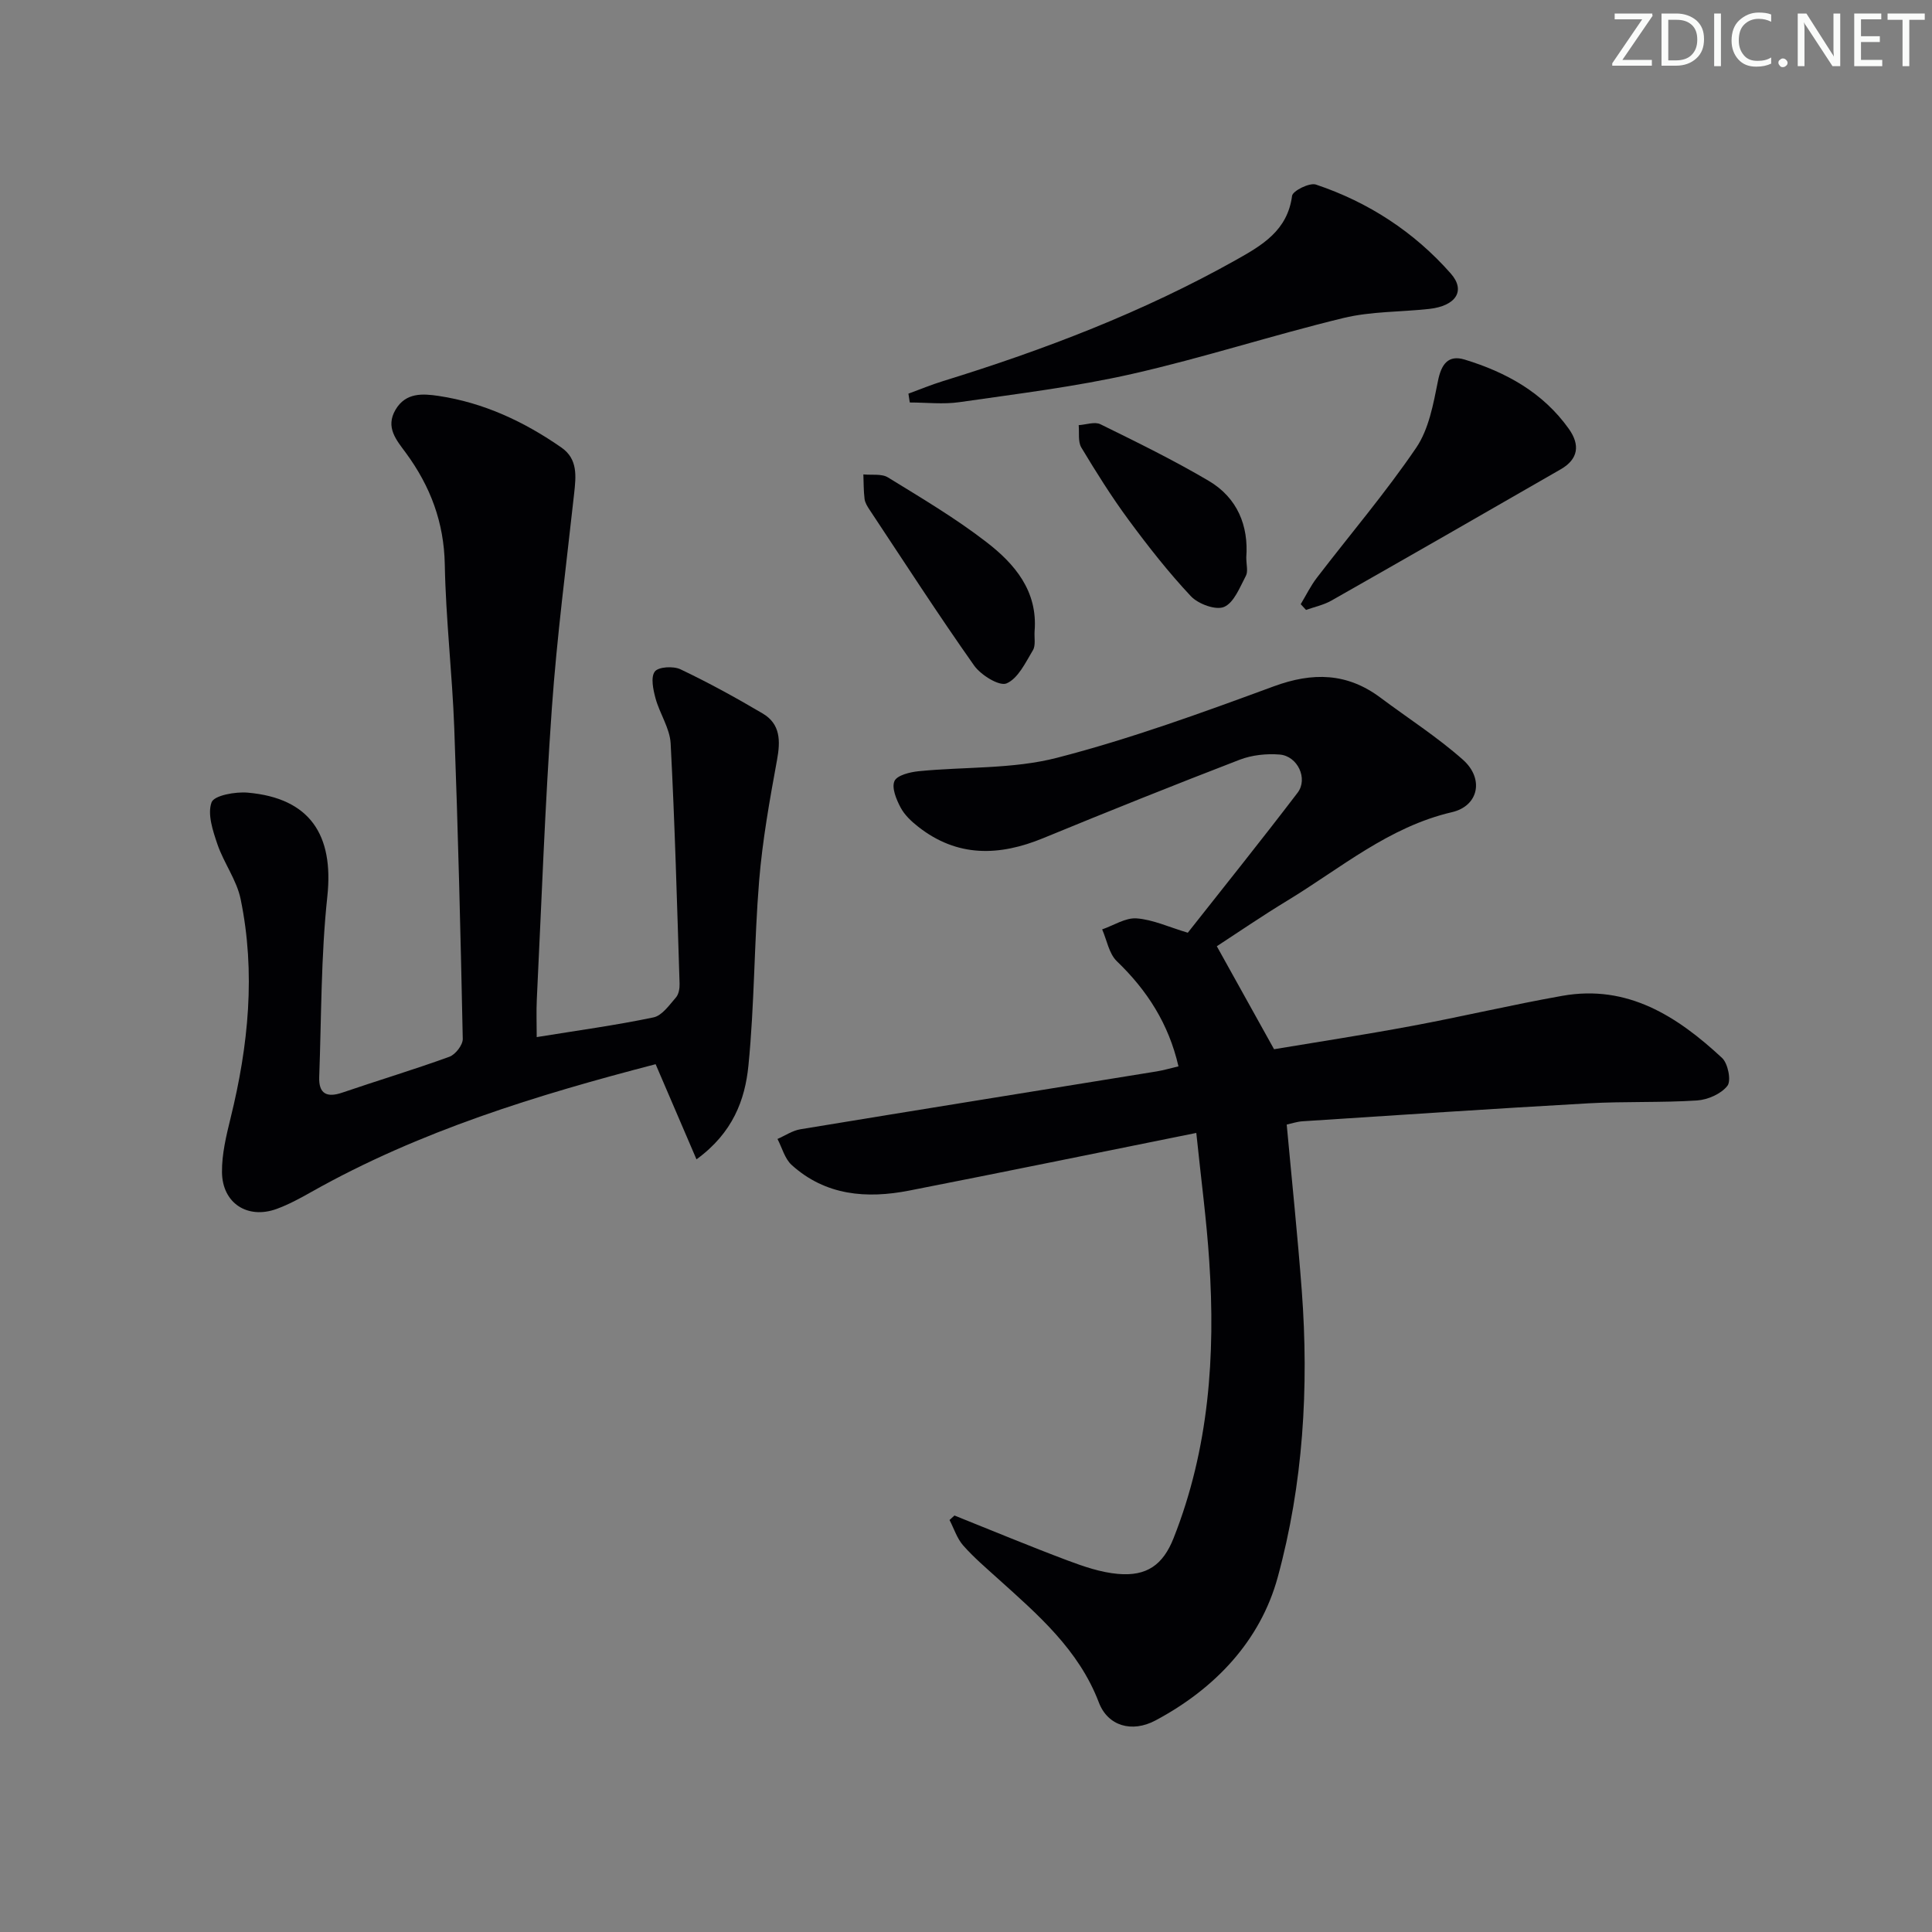 <svg enable-background="new 0 0 400 400" viewBox="0 0 400 400" xmlns="http://www.w3.org/2000/svg"><rect x="0" y="0" width="400" height="400" fill="#808080" stroke="none"/><g fill="#fafbfa"><path d="m342.2 3.2-6.3 9.2h6.1v1.2h-8.2v-.5l6.2-9.1h-5.7v-1.2h7.8v.4z"/><path d="m344 13.7v-10.9h3.1c1.6 0 3 .5 4.1 1.4 1.1 1 1.6 2.2 1.6 3.9s-.5 3-1.6 4-2.5 1.5-4.2 1.5h-3zm1.4-9.6v8.4h1.6c1.4 0 2.5-.4 3.2-1.1.8-.8 1.2-1.8 1.2-3.2s-.4-2.4-1.2-3.1-1.8-1-3.1-1z"/><path d="m356.3 2.8v10.9h-1.4v-10.9z"/><path d="m366.6 13.2c-.8.4-1.8.6-3 .6-1.6 0-2.8-.5-3.7-1.5s-1.4-2.3-1.4-3.9c0-1.7.5-3.2 1.6-4.2s2.4-1.6 4-1.6c1 0 1.9.1 2.6.4v1.5c-.8-.4-1.6-.6-2.6-.6-1.2 0-2.2.4-3 1.2s-1.1 1.9-1.1 3.3c0 1.3.4 2.3 1.1 3.1s1.6 1.1 2.8 1.1c1.1 0 2-.2 2.8-.7v1.3z"/><path d="m368.2 13c0-.3.1-.5.3-.6.2-.2.4-.3.6-.3.3 0 .5.1.7.3s.3.4.3.6-.1.5-.3.6c-.2.2-.4.3-.7.3s-.5-.1-.6-.3c-.2-.2-.3-.4-.3-.6z"/><path d="m381.1 13.7h-1.7l-5.5-8.4c-.2-.2-.3-.5-.4-.7 0 .2.1.8.1 1.5v7.6h-1.4v-10.9h1.8l5.3 8.3c.3.4.4.6.4.8 0-.3-.1-.8-.1-1.6v-7.5h1.4v10.9z"/><path d="m389.7 13.7h-5.8v-10.9h5.6v1.2h-4.2v3.5h3.9v1.2h-3.9v3.7h4.4z"/><path d="m398.4 4.1h-3.1v9.6h-1.4v-9.6h-3.1v-1.3h7.7v1.3z"/></g><path d="m247.68 234.56c-20.46 4.12-39.94 8.12-59.45 11.94-8.8 1.72-17.31 1.05-24.33-5.31-1.43-1.3-1.98-3.56-2.93-5.38 1.58-.69 3.1-1.74 4.76-2.01 24.56-4.05 49.14-7.98 73.71-11.97 1.44-.23 2.86-.66 4.55-1.05-2.04-8.86-6.51-15.76-12.77-21.78-1.62-1.56-2.05-4.35-3.03-6.58 2.38-.82 4.83-2.45 7.13-2.28 3.38.25 6.67 1.8 10.6 2.97 7.4-9.39 15.19-19.09 22.73-28.98 2.22-2.91 0-7.62-3.72-7.91-2.72-.22-5.73.1-8.26 1.07-13.63 5.25-27.2 10.69-40.71 16.25-9.1 3.74-17.76 3.98-25.84-2.36-1.42-1.11-2.85-2.45-3.67-4.01-.88-1.66-1.88-4.07-1.26-5.46.54-1.21 3.22-1.86 5.02-2.04 9.56-.95 19.47-.41 28.64-2.78 15.22-3.93 30.09-9.35 44.87-14.79 8.07-2.97 15.19-2.82 22.1 2.35 5.71 4.27 11.76 8.14 17.07 12.85 4.42 3.93 3.25 9.56-2.27 10.85-13.1 3.05-23.05 11.61-34.07 18.3-5.23 3.17-10.27 6.63-14.62 9.46 3.95 7.11 7.69 13.83 11.85 21.32 8.92-1.49 18.73-2.99 28.48-4.81 10.44-1.94 20.78-4.4 31.23-6.25 13.5-2.39 23.78 4.26 33.04 12.86 1.23 1.14 1.94 4.72 1.11 5.78-1.3 1.67-4.07 2.89-6.3 3.03-7.47.48-14.99.17-22.47.59-19.74 1.11-39.47 2.44-59.2 3.72-1.11.07-2.21.45-3.27.68 1.07 11.63 2.26 23.01 3.12 34.41 1.5 20.03.29 40.05-4.99 59.34-3.61 13.18-13.02 23.08-25.3 29.62-4.9 2.61-9.87 1.14-11.72-3.71-4.16-10.93-12.61-18.18-20.9-25.65-2.47-2.23-5.02-4.4-7.21-6.89-1.27-1.45-1.89-3.48-2.81-5.25.34-.31.68-.62 1.02-.93 7.78 3.11 15.52 6.34 23.37 9.29 3.38 1.27 6.93 2.49 10.48 2.8 5.95.53 9.33-1.86 11.52-7.41 7.32-18.49 8.69-37.78 7.38-57.36-.54-8.39-1.67-16.76-2.68-26.53z" fill="#010104"/><path d="m111.12 214.72c8.5-1.38 16.4-2.45 24.18-4.08 1.77-.37 3.27-2.55 4.64-4.12.59-.67.79-1.89.76-2.85-.53-16.59-.98-33.18-1.85-49.75-.17-3.16-2.27-6.17-3.13-9.34-.49-1.81-1.03-4.37-.15-5.54.74-.99 3.84-1.17 5.31-.47 5.81 2.76 11.47 5.87 17.01 9.14 3.72 2.19 3.71 5.7 2.98 9.66-1.52 8.28-3.01 16.61-3.7 24.98-1.04 12.74-.95 25.59-2.22 38.3-.7 7.04-3.21 13.89-10.75 19.38-2.91-6.78-5.59-13.02-8.46-19.7-24.46 6.36-48.84 13.79-71.31 26.47-2.3 1.3-4.66 2.58-7.14 3.49-6.02 2.2-11.27-1.16-11.33-7.61-.04-3.73.88-7.53 1.78-11.2 3.7-14.99 5.22-30.11 2.08-45.33-.81-3.94-3.47-7.46-4.8-11.34-.95-2.8-2.11-6.24-1.22-8.69.52-1.44 4.94-2.24 7.5-2.01 12.84 1.13 17.84 8.71 16.47 21.5-1.33 12.37-1.22 24.9-1.68 37.36-.13 3.48 1.56 4.35 4.79 3.24 7.37-2.52 14.84-4.76 22.16-7.42 1.25-.45 2.79-2.44 2.77-3.7-.44-21.45-.97-42.91-1.76-64.35-.42-11.29-1.75-22.55-1.96-33.84-.16-8.75-2.98-16.21-8.04-23.11-1.94-2.64-4.33-5.29-2.15-8.98 2.12-3.58 5.63-3.32 8.89-2.84 9.36 1.4 17.75 5.33 25.46 10.7 3.41 2.38 3.01 5.93 2.62 9.51-1.63 14.83-3.57 29.64-4.62 44.52-1.42 20.05-2.13 40.16-3.11 60.24-.12 2.46-.02 4.94-.02 7.78z" fill="#010104"/><path d="m188.08 81.5c2.4-.88 4.76-1.86 7.2-2.61 20.98-6.48 41.4-14.29 60.6-25.06 5.42-3.04 10.69-6.09 11.63-13.29.14-1.03 3.62-2.77 4.93-2.33 10.89 3.65 20.34 9.81 27.92 18.41 3.17 3.59 1.05 6.73-4.47 7.34-5.92.65-12.02.49-17.75 1.88-14.65 3.55-29.03 8.24-43.72 11.57-11.76 2.67-23.8 4.12-35.76 5.85-3.37.49-6.86.07-10.3.07-.09-.6-.18-1.21-.28-1.83z" fill="#010104"/><path d="m269.3 125.09c1.11-1.84 2.05-3.79 3.35-5.48 6.87-8.96 14.22-17.59 20.56-26.91 2.62-3.86 3.55-9.06 4.5-13.8.69-3.5 2.12-5.48 5.51-4.46 8.57 2.61 16.24 6.82 21.59 14.35 2.36 3.32 1.98 6.26-1.66 8.36-15.82 9.11-31.65 18.2-47.52 27.21-1.59.9-3.48 1.29-5.23 1.92-.37-.4-.73-.8-1.1-1.19z" fill="#010104"/><path d="m214.2 130.7c-.09 1.33.26 2.92-.35 3.93-1.53 2.55-3.07 5.84-5.45 6.86-1.5.64-5.32-1.72-6.72-3.7-7.46-10.57-14.48-21.45-21.64-32.24-.45-.68-.94-1.46-1.04-2.24-.21-1.68-.18-3.39-.25-5.09 1.72.18 3.78-.19 5.1.63 6.91 4.25 13.94 8.41 20.35 13.36 5.88 4.52 10.69 10.16 10 18.49z" fill="#010104"/><path d="m258.03 115.39c0 1.54.4 2.91-.08 3.82-1.25 2.36-2.44 5.53-4.5 6.44-1.71.75-5.36-.59-6.88-2.2-4.64-4.94-8.86-10.33-12.89-15.79-3.54-4.8-6.72-9.88-9.8-15-.73-1.22-.4-3.07-.55-4.64 1.52-.09 3.33-.77 4.51-.18 7.57 3.72 15.17 7.44 22.42 11.72 5.96 3.52 8.26 9.33 7.77 15.83z" fill="#010104"/></svg>